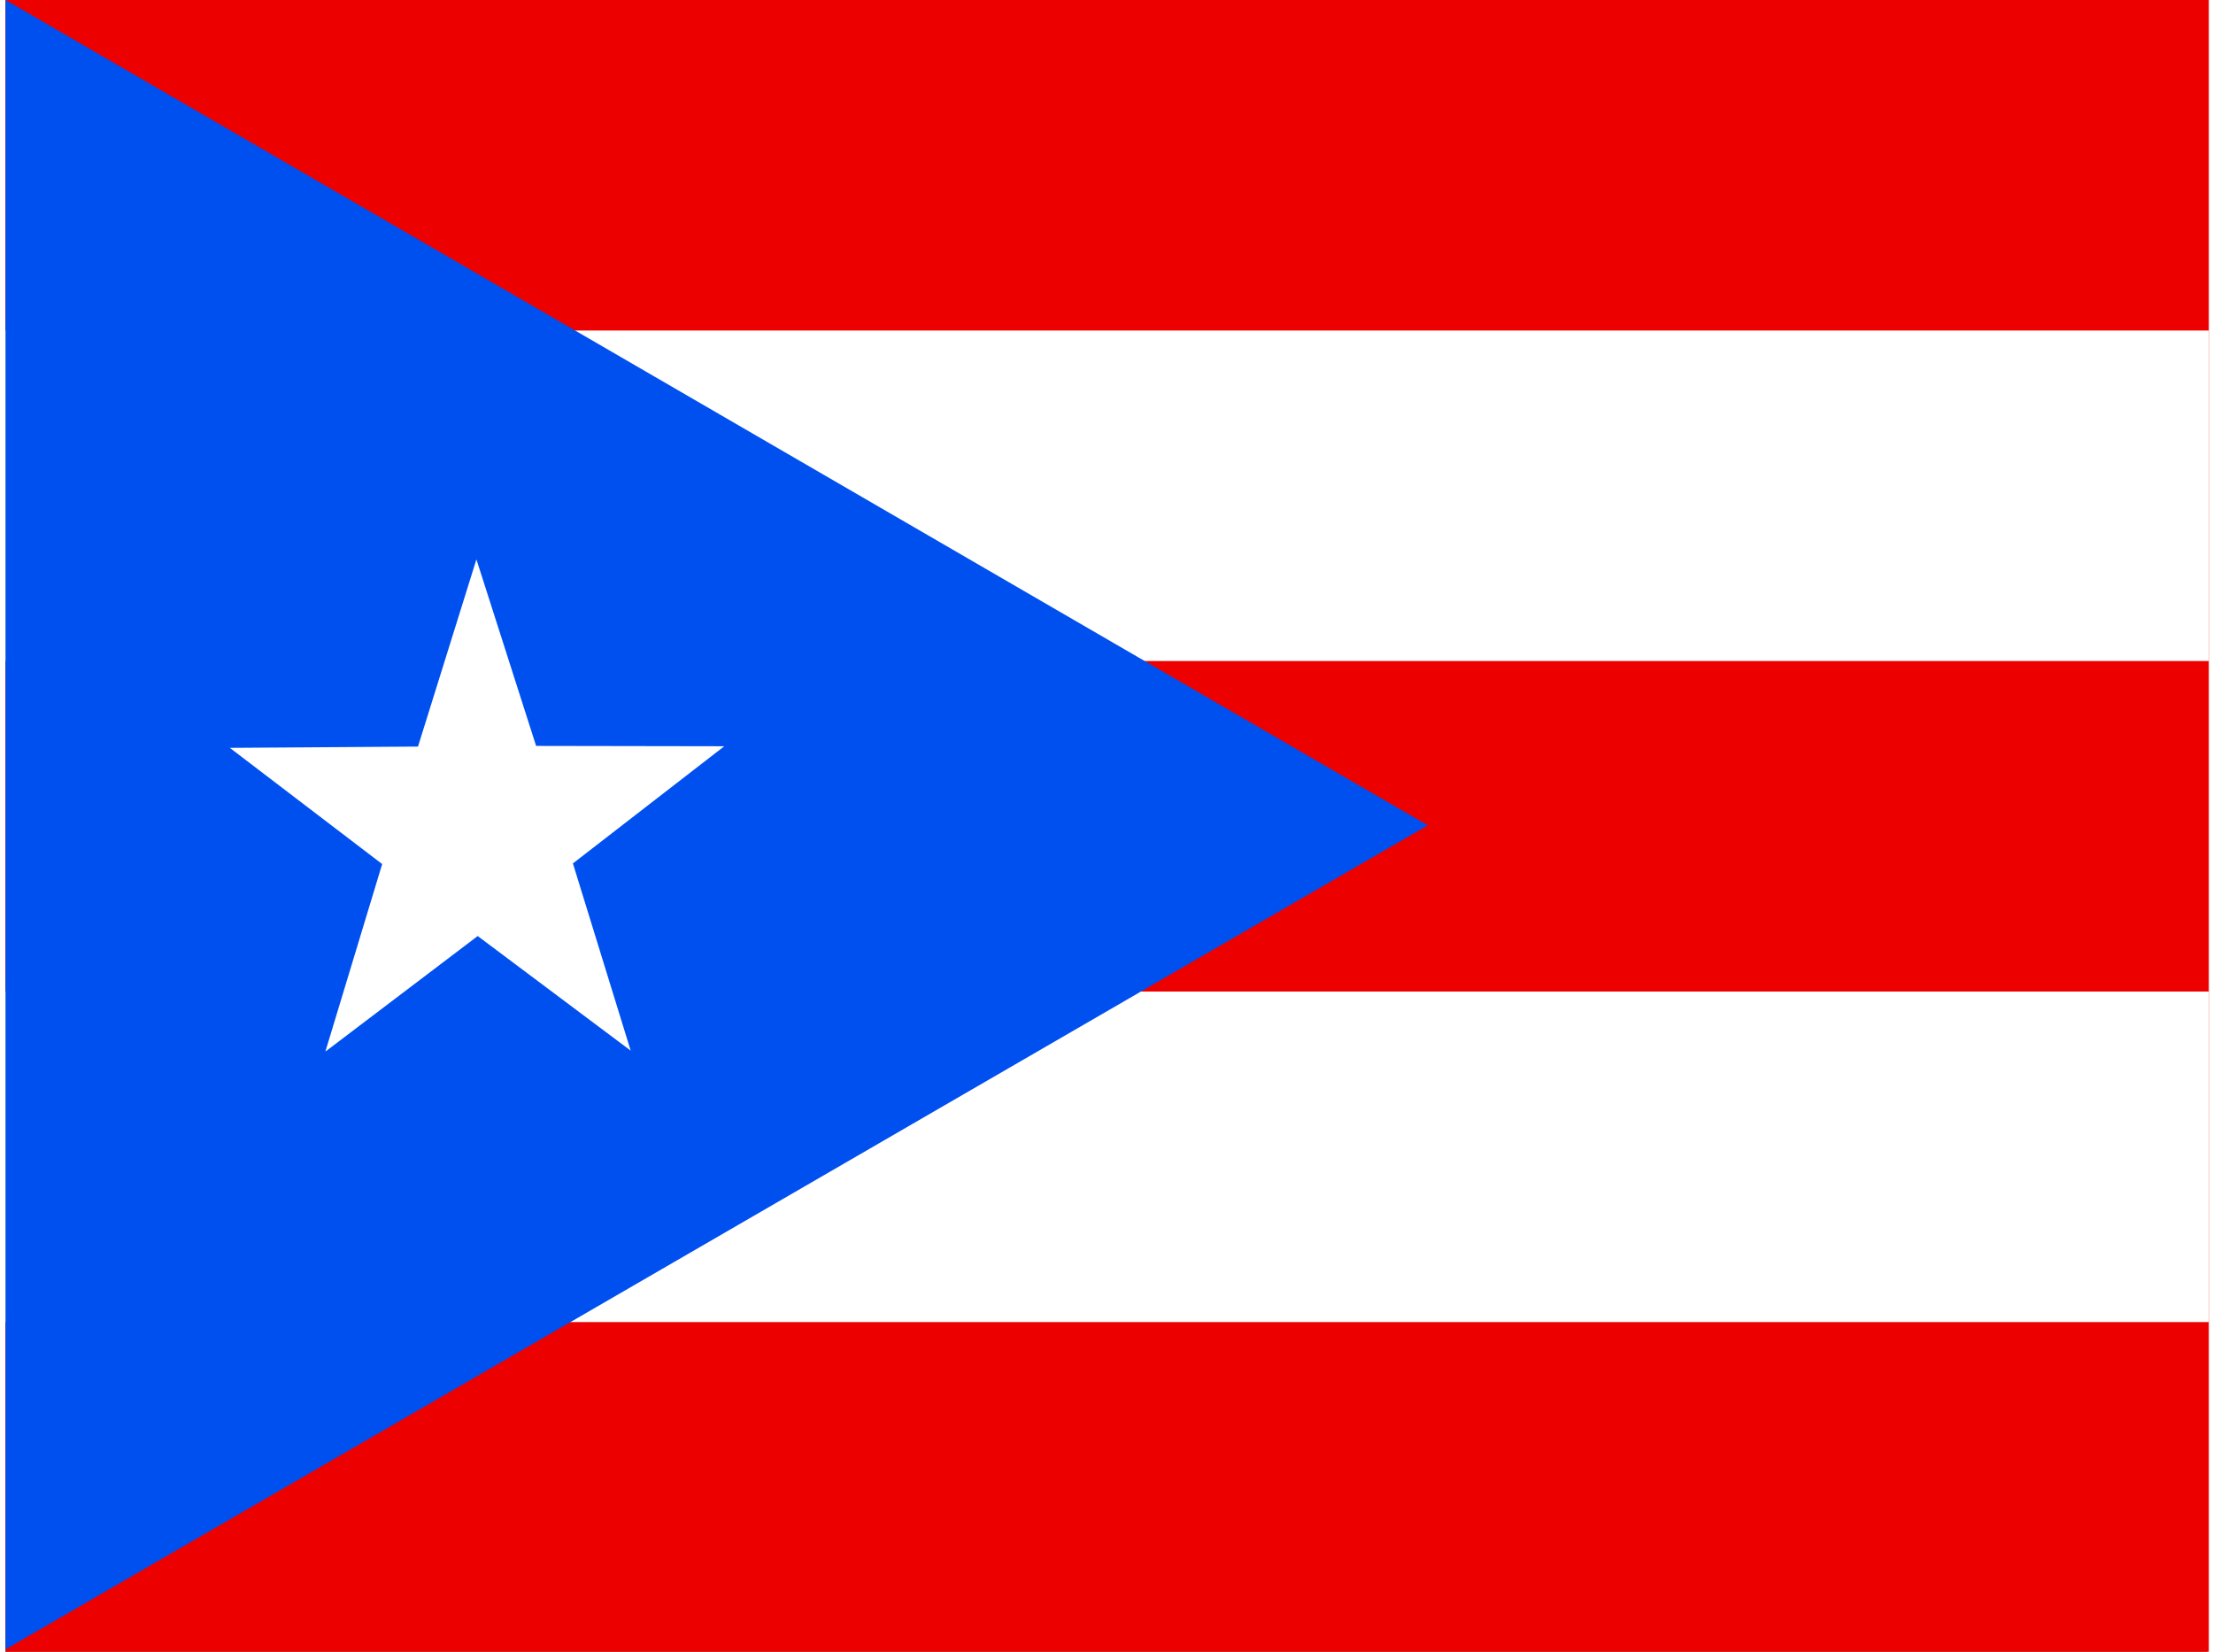 <svg xmlns="http://www.w3.org/2000/svg" width="1.34em" height="1em" viewBox="0 0 640 480"><rect x="0" y="0" width="640" height="480" fill="#333333" stroke="none"/><defs><clipPath id="IconifyId195ad048a32870fdf26628"><path fill-opacity=".7" d="M-37.3 0h682.7v512H-37.3z"/></clipPath></defs><g fill-rule="evenodd" clip-path="url(#IconifyId195ad048a32870fdf26628)" transform="translate(35)scale(.938)"><path fill="#ed0000" d="M-37.3 0h768v512h-768z"/><path fill="#fff" d="M-37.3 102.4h768v102.4h-768zm0 204.8h768v102.4h-768z"/><path fill="#0050f0" d="m-37.3 0l440.7 255.7L-37.3 511z"/><path fill="#fff" d="M156.4 325.5L109 290l-47.2 35.8l17.6-58.1l-47.2-36l58.3-.4l18.1-58l18.5 57.8l58.3.1l-46.9 36.3z"/></g></svg>